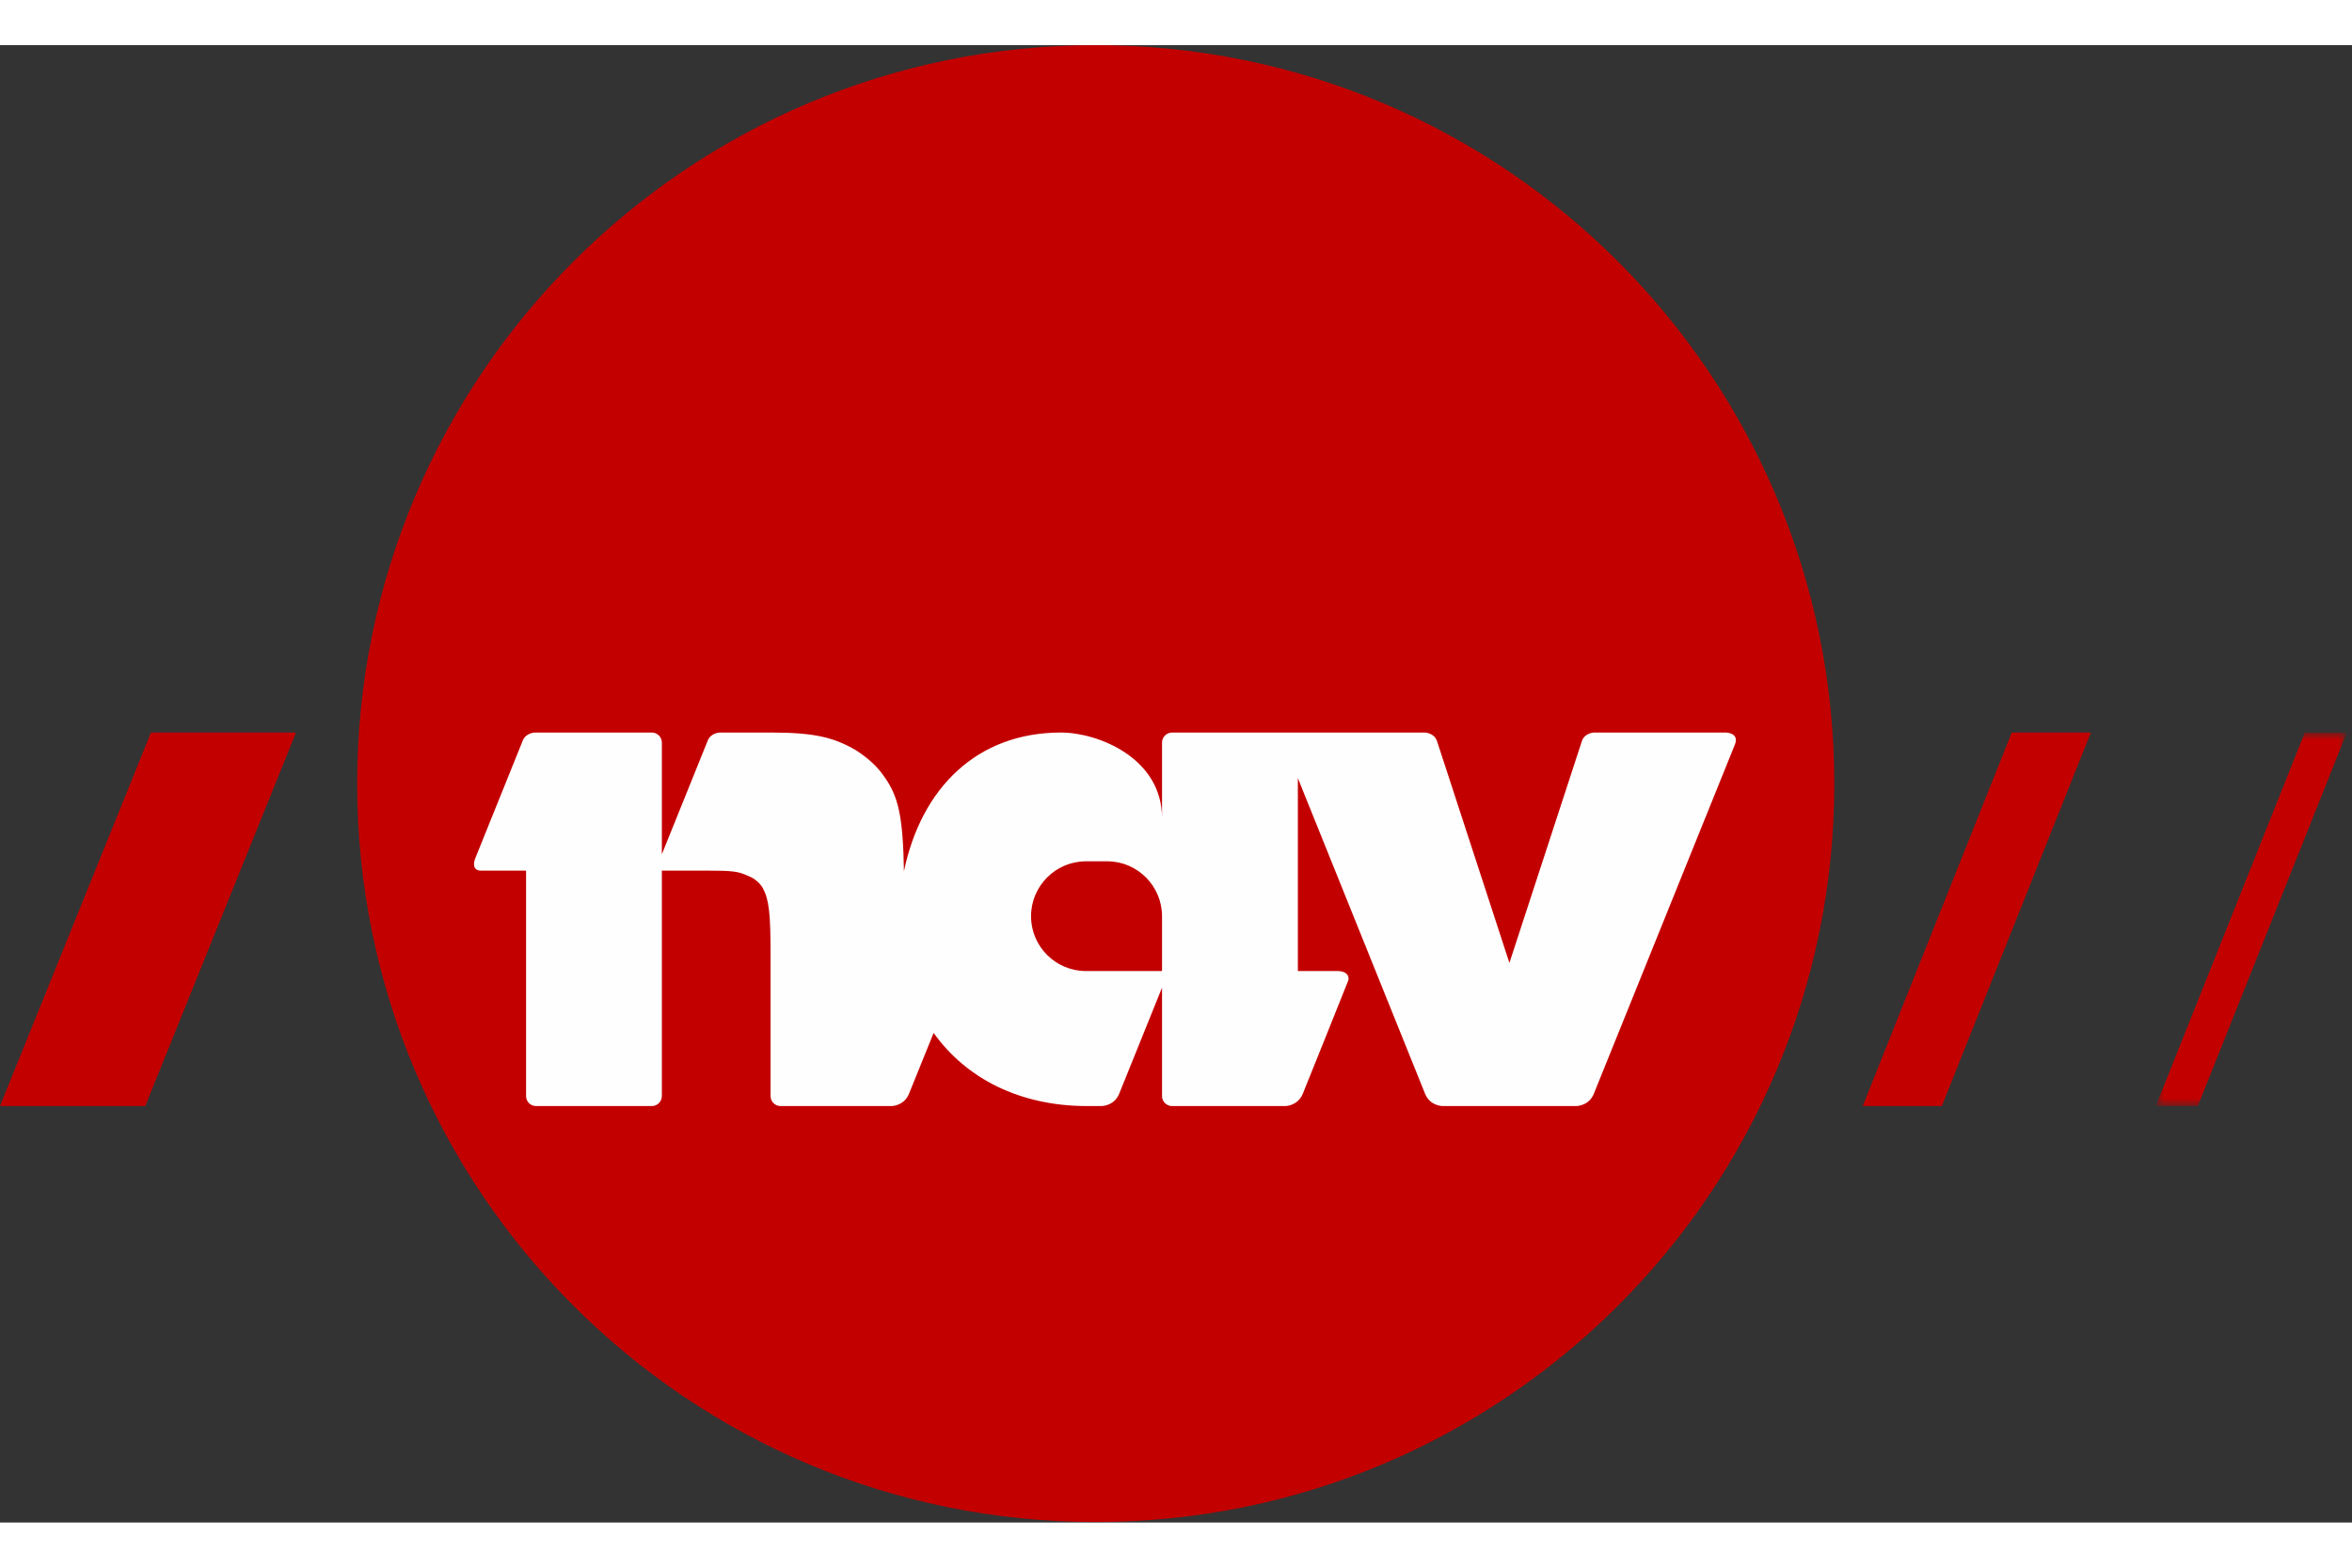 <svg
        width="33px"
        height="22px"
        viewBox="0 0 269 169"
        version="1.1"
        xmlns="http://www.w3.org/2000/svg"
        xmlns:xlink="http://www.w3.org/1999/xlink"
>
    <rect x="0" y="0" width="269" height="169" fill="#333333" stroke="none"/>
    <defs>
        <polygon
                id="path-1"
                points="22.407 43.417 22.407 0.688 0.564 0.688 0.564 43.417 22.407 43.417"
        />
    </defs>
    <g
            id="Modul-forslag"
            stroke="none"
            stroke-width="1"
            fill="none"
            fill-rule="evenodd"
    >
        <g id="NAV-logo-/-rød">
            <g id="Page-1-Copy">
                <path
                        d="M125.309,168.942 C78.668,168.942 40.849,131.125 40.849,84.477 C40.849,37.824 78.668,0 125.309,0 C171.967,0
                                209.79,37.824 209.79,84.477 C209.79,131.125 171.967,168.942 125.309,168.942 Z"
                        id="Fill-1"
                        fill="#C30000"
                />
                <polygon
                        id="Fill-3"
                        fill="#C30000"
                        points="0 121.359 17.265 78.63 33.854 78.63 16.611 121.359"
                />
                <polygon
                        id="Fill-5"
                        fill="#C30000"
                        points="213.044 121.359 230.088 78.63 239.132 78.63 222.089 121.359"
                />
                <g
                        id="Group-9"
                        transform="translate(246, 77.942)"
                >
                    <mask id="mask-2" fill="white">
                        <use xlink:href="#path-1"/>
                    </mask>
                    <g id="Clip-8"/>
                    <polygon
                            id="Fill-7"
                            fill="#C30000"
                            mask="url(#mask-2)"
                            points="0.564 43.417 17.605 0.688 22.407 0.688 5.364 43.417"
                    />
                </g>
                <path
                        d="M197.36,78.63 L182.344,78.63 C182.344,78.63 181.309,78.63 180.943,79.544 L172.633,104.983
                                L164.33,79.544 C163.964,78.63 162.923,78.63 162.923,78.63 L134.051,78.63 C133.426,78.63
                                132.902,79.152 132.902,79.773 L132.902,88.412 C132.902,81.559 125.61,78.63 121.34,78.63
                                C111.778,78.63 105.377,84.928 103.384,94.503 C103.276,88.151
                                102.748,85.875 101.037,83.544 C100.251,82.402 99.115,81.442 97.878,80.648 C95.331,79.156 93.044,78.63
                                88.129,78.63 L82.358,78.63 C82.358,78.63 81.315,78.63 80.947,79.544 L75.696,92.557 L75.696,79.773
                                C75.696,79.152 75.176,78.63 74.552,78.63 L61.198,78.63 C61.198,78.63 60.167,78.63 59.792,79.544
                                L54.333,93.075 C54.333,93.075 53.788,94.428 55.034,94.428 L60.167,94.428 L60.167,120.212
                                C60.167,120.852
                                60.671,121.359 61.314,121.359 L74.552,121.359 C75.176,121.359 75.696,120.852 75.696,120.212
                                L75.696,94.428 L80.856,94.428 C83.817,94.428 84.444,94.509 85.596,95.046 C86.29,95.308 86.915,95.838
                                87.256,96.449 C87.954,97.763 88.129,99.341 88.129,103.994 L88.129,120.212 C88.129,120.852 88.643,121.359
                                89.278,121.359 L101.966,121.359 C101.966,121.359 103.4,121.359 103.967,119.943 L106.779,112.993
                                C110.518,118.23 116.672,121.359 124.32,121.359 L125.991,121.359 C125.991,121.359 127.434,121.359
                                128.005,119.943 L132.902,107.815 L132.902,120.212 C132.902,120.852 133.426,121.359 134.051,121.359
                                L147.003,121.359 C147.003,121.359 148.432,121.359 149.006,119.943 C149.006,119.943 154.186,107.082
                                154.206,106.985 L154.214,106.985 C154.413,105.915 153.061,105.915 153.061,105.915 L148.438,105.915
                                L148.438,83.847 L162.983,119.943 C163.551,121.359 164.983,121.359 164.983,121.359 L180.284,121.359
                                C180.284,121.359 181.724,121.359 182.292,119.943 L198.417,80.014 C198.975,78.63 197.36,78.63
                                197.36,78.63 L197.36,78.63 Z M132.902,105.915 L124.202,105.915 C120.739,105.915 117.922,103.111
                                117.922,99.644 C117.922,96.183 120.739,93.361 124.202,93.361 L126.635,93.361 C130.089,93.361
                                132.902,96.183 132.902,99.644 L132.902,105.915 Z"
                        id="Fill-10"
                        fill="#FEFEFE"
                />
            </g>
        </g>
    </g>
</svg>

